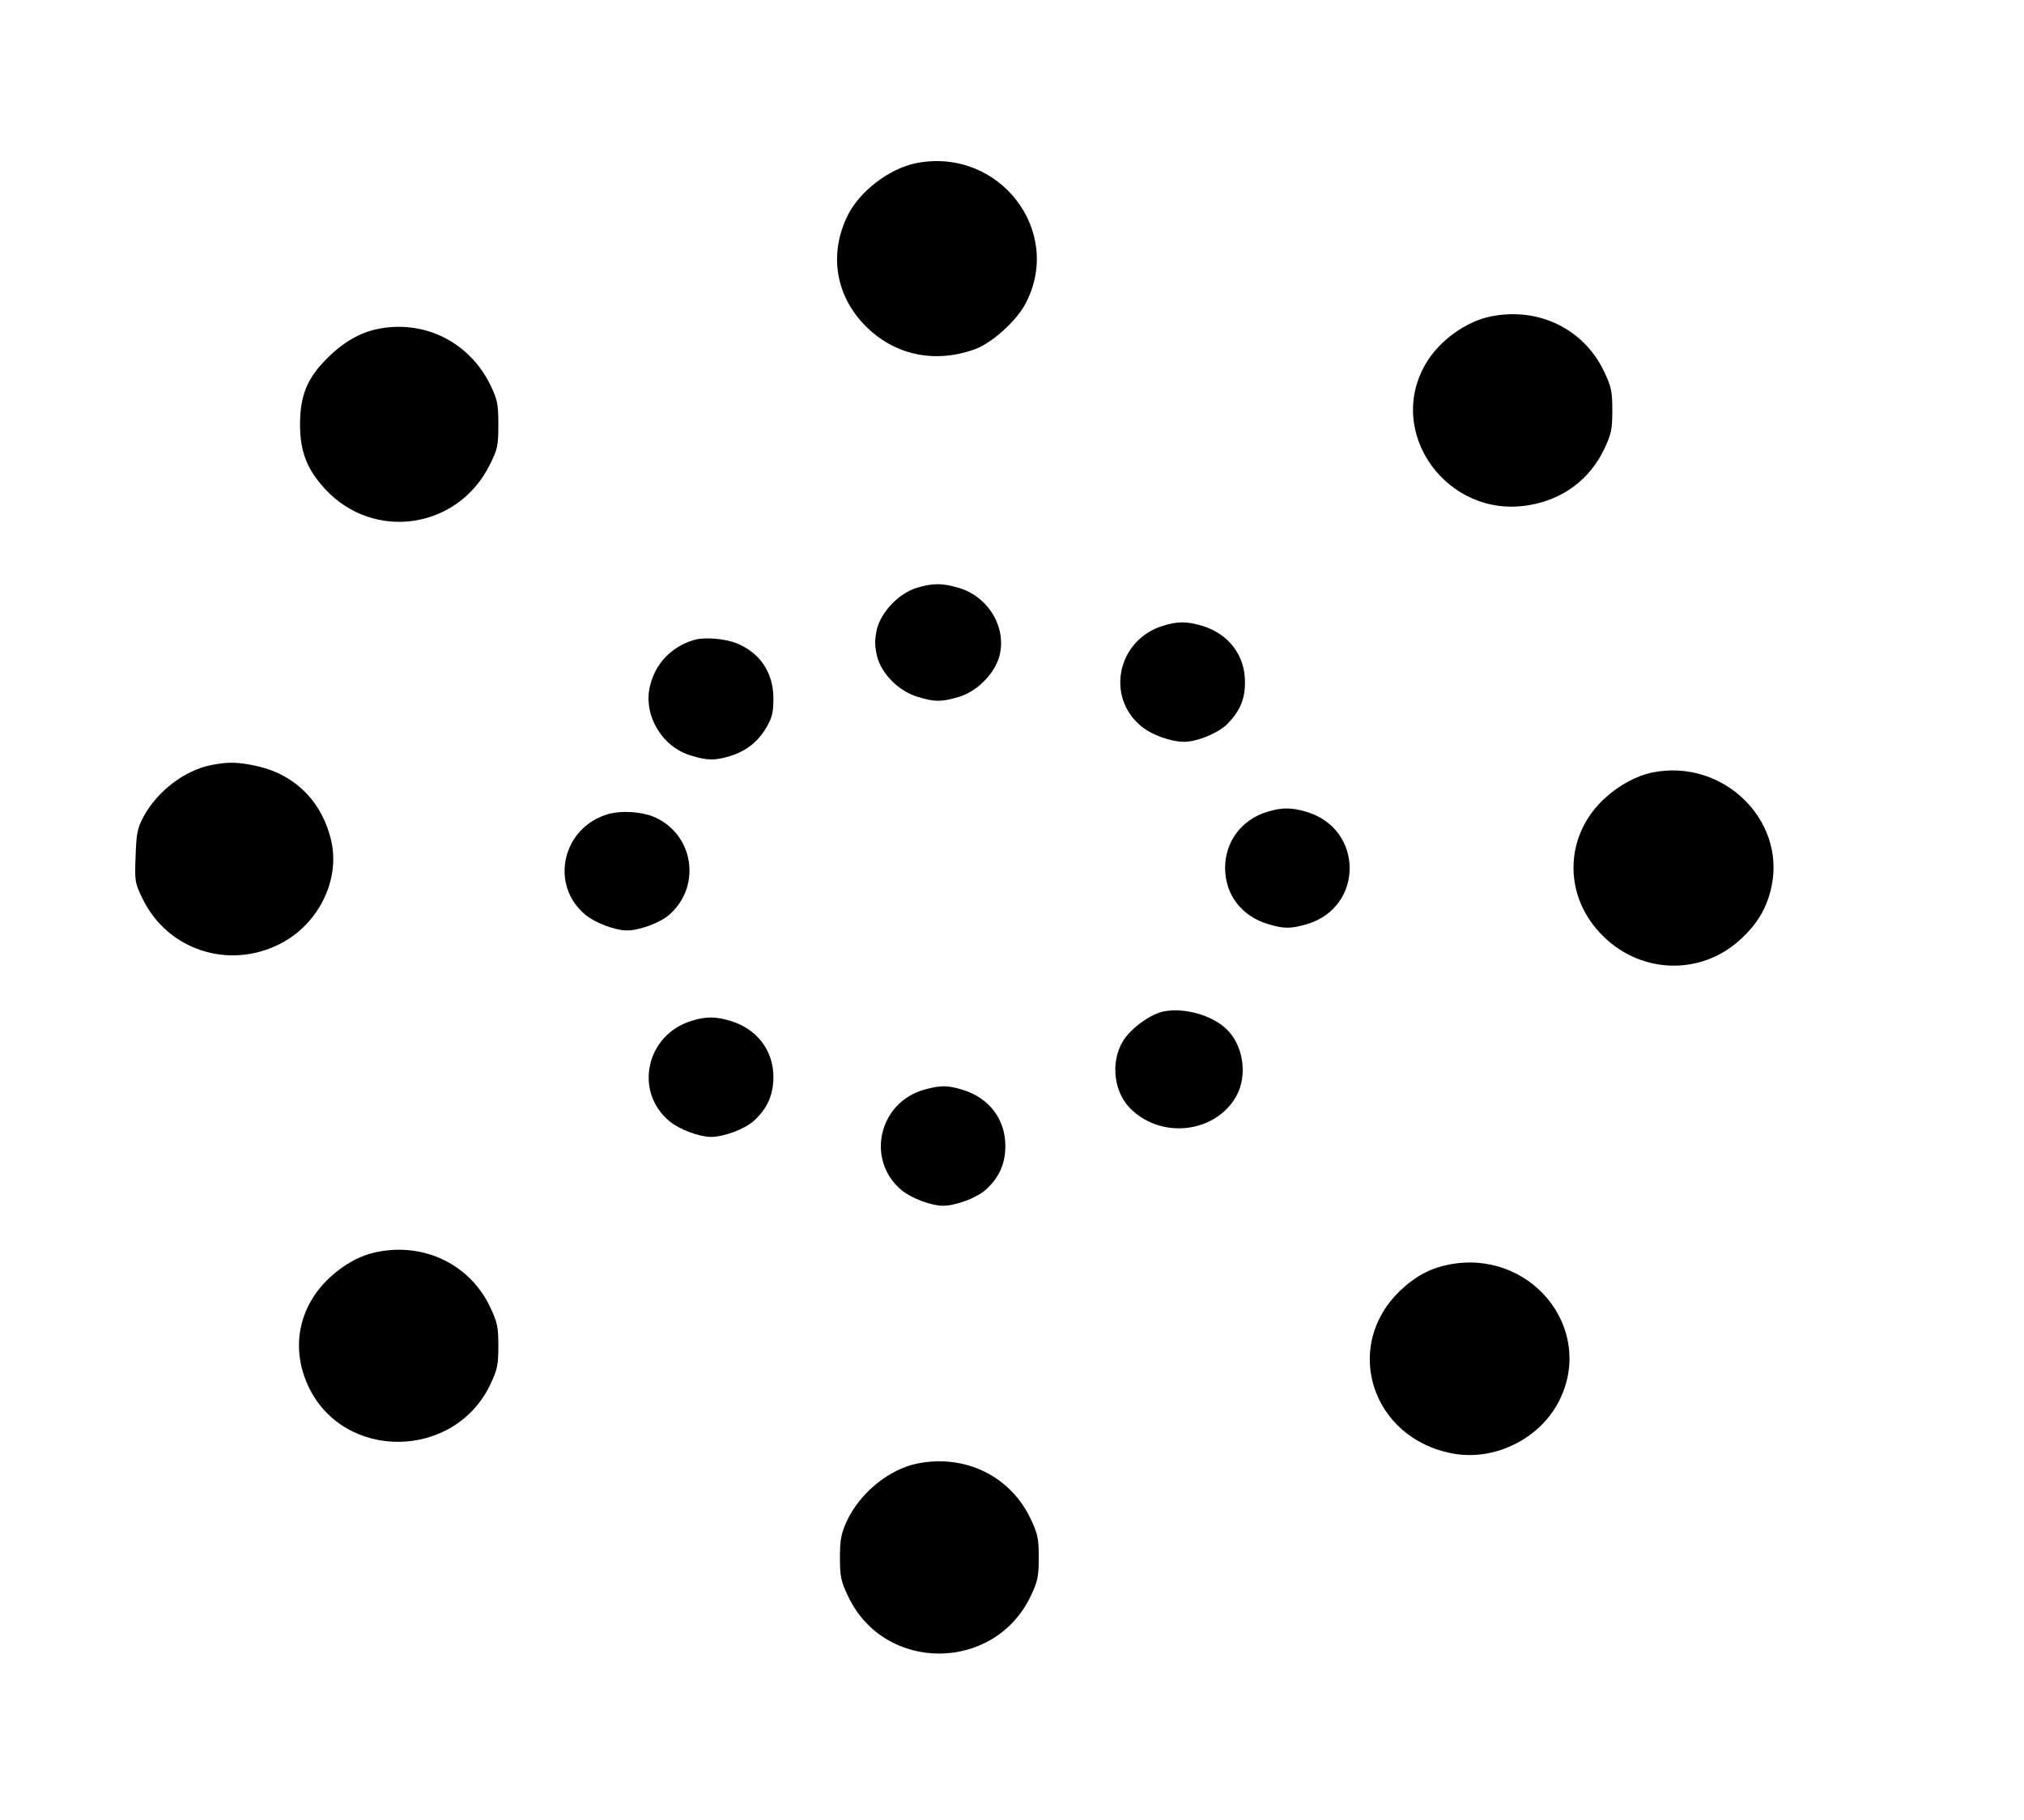 <?xml version="1.0" standalone="no"?>
<!DOCTYPE svg PUBLIC "-//W3C//DTD SVG 20010904//EN"
 "http://www.w3.org/TR/2001/REC-SVG-20010904/DTD/svg10.dtd">
<svg version="1.0" xmlns="http://www.w3.org/2000/svg"
 width="794pt" height="714pt" viewBox="0 0 794 714"
 preserveAspectRatio="xMidYMid meet">
<g transform="translate(0,714) scale(0.1,-0.1)"
fill="#000000" stroke="none">
<path d="M3594 6500 c-104 -21 -219 -108 -267 -202 -74 -147 -52 -307 58 -426
115 -124 279 -161 442 -101 66 25 159 109 195 176 153 286 -103 617 -428 553z"/>
<path d="M5850 5899 c-98 -19 -204 -95 -257 -186 -159 -271 85 -608 403 -555
135 22 241 101 298 222 27 57 31 76 31 150 0 75 -4 93 -32 152 -79 167 -256
254 -443 217z"/>
<path d="M1484 5850 c-71 -14 -137 -52 -200 -115 -79 -78 -107 -147 -107 -260
0 -106 27 -176 98 -253 191 -207 522 -158 647 96 30 60 33 74 33 157 0 82 -4
98 -32 156 -82 167 -258 255 -439 219z"/>
<path d="M3596 4834 c-70 -22 -139 -94 -156 -162 -9 -42 -9 -62 0 -104 17 -71
86 -140 161 -162 66 -20 92 -20 160 0 71 21 139 89 159 158 31 112 -41 235
-159 270 -66 19 -101 19 -165 0z"/>
<path d="M4562 4685 c-178 -55 -226 -278 -85 -394 41 -34 116 -61 169 -61 51
0 137 36 171 72 49 52 67 96 67 163 0 105 -65 189 -168 220 -60 18 -97 18
-154 0z"/>
<path d="M2721 4629 c-89 -27 -152 -94 -172 -184 -25 -113 49 -236 162 -269
65 -20 93 -20 153 -2 62 19 110 56 143 113 22 38 27 59 27 113 0 100 -51 178
-143 216 -46 19 -129 26 -170 13z"/>
<path d="M830 4139 c-104 -20 -211 -101 -266 -201 -25 -47 -29 -66 -32 -156
-4 -100 -3 -105 28 -169 98 -200 337 -278 538 -176 150 76 236 248 202 402
-34 153 -140 261 -289 295 -76 17 -113 18 -181 5z"/>
<path d="M6484 4110 c-64 -13 -131 -49 -188 -101 -156 -142 -165 -372 -21
-527 150 -163 394 -174 553 -27 68 62 105 127 122 209 54 263 -193 500 -466
446z"/>
<path d="M4970 3955 c-100 -31 -164 -117 -164 -220 0 -105 65 -189 168 -220
63 -19 90 -19 154 0 223 67 222 373 -2 440 -60 18 -97 18 -156 0z"/>
<path d="M2388 3947 c-182 -51 -234 -278 -91 -396 39 -32 116 -61 163 -61 48
0 130 30 166 62 128 113 95 318 -62 384 -48 20 -125 25 -176 11z"/>
<path d="M4569 3173 c-52 -8 -132 -66 -163 -116 -52 -85 -37 -208 36 -273 124
-114 329 -85 408 56 46 83 27 204 -42 266 -56 52 -161 81 -239 67z"/>
<path d="M2712 3135 c-178 -55 -226 -278 -85 -394 39 -32 116 -61 163 -61 48
0 130 30 166 62 53 47 78 102 78 173 0 105 -65 189 -168 220 -60 18 -97 18
-154 0z"/>
<path d="M3628 2866 c-181 -49 -233 -277 -91 -395 39 -32 116 -61 163 -61 48
0 130 30 166 62 53 47 78 102 78 173 0 105 -65 189 -168 220 -59 18 -85 18
-148 1z"/>
<path d="M1481 2229 c-67 -13 -131 -48 -190 -103 -121 -115 -151 -276 -81
-425 139 -294 574 -288 714 9 27 57 31 76 31 150 0 75 -4 93 -32 152 -78 166
-256 254 -442 217z"/>
<path d="M5683 2179 c-71 -14 -130 -45 -189 -101 -230 -218 -114 -581 205
-640 168 -31 349 61 422 216 133 282 -122 588 -438 525z"/>
<path d="M3600 1399 c-112 -22 -226 -115 -278 -226 -22 -49 -27 -72 -27 -143
0 -75 4 -93 32 -152 142 -301 575 -299 717 2 27 57 31 76 31 150 0 75 -4 93
-32 152 -79 167 -256 254 -443 217z"/>
</g>
</svg>
